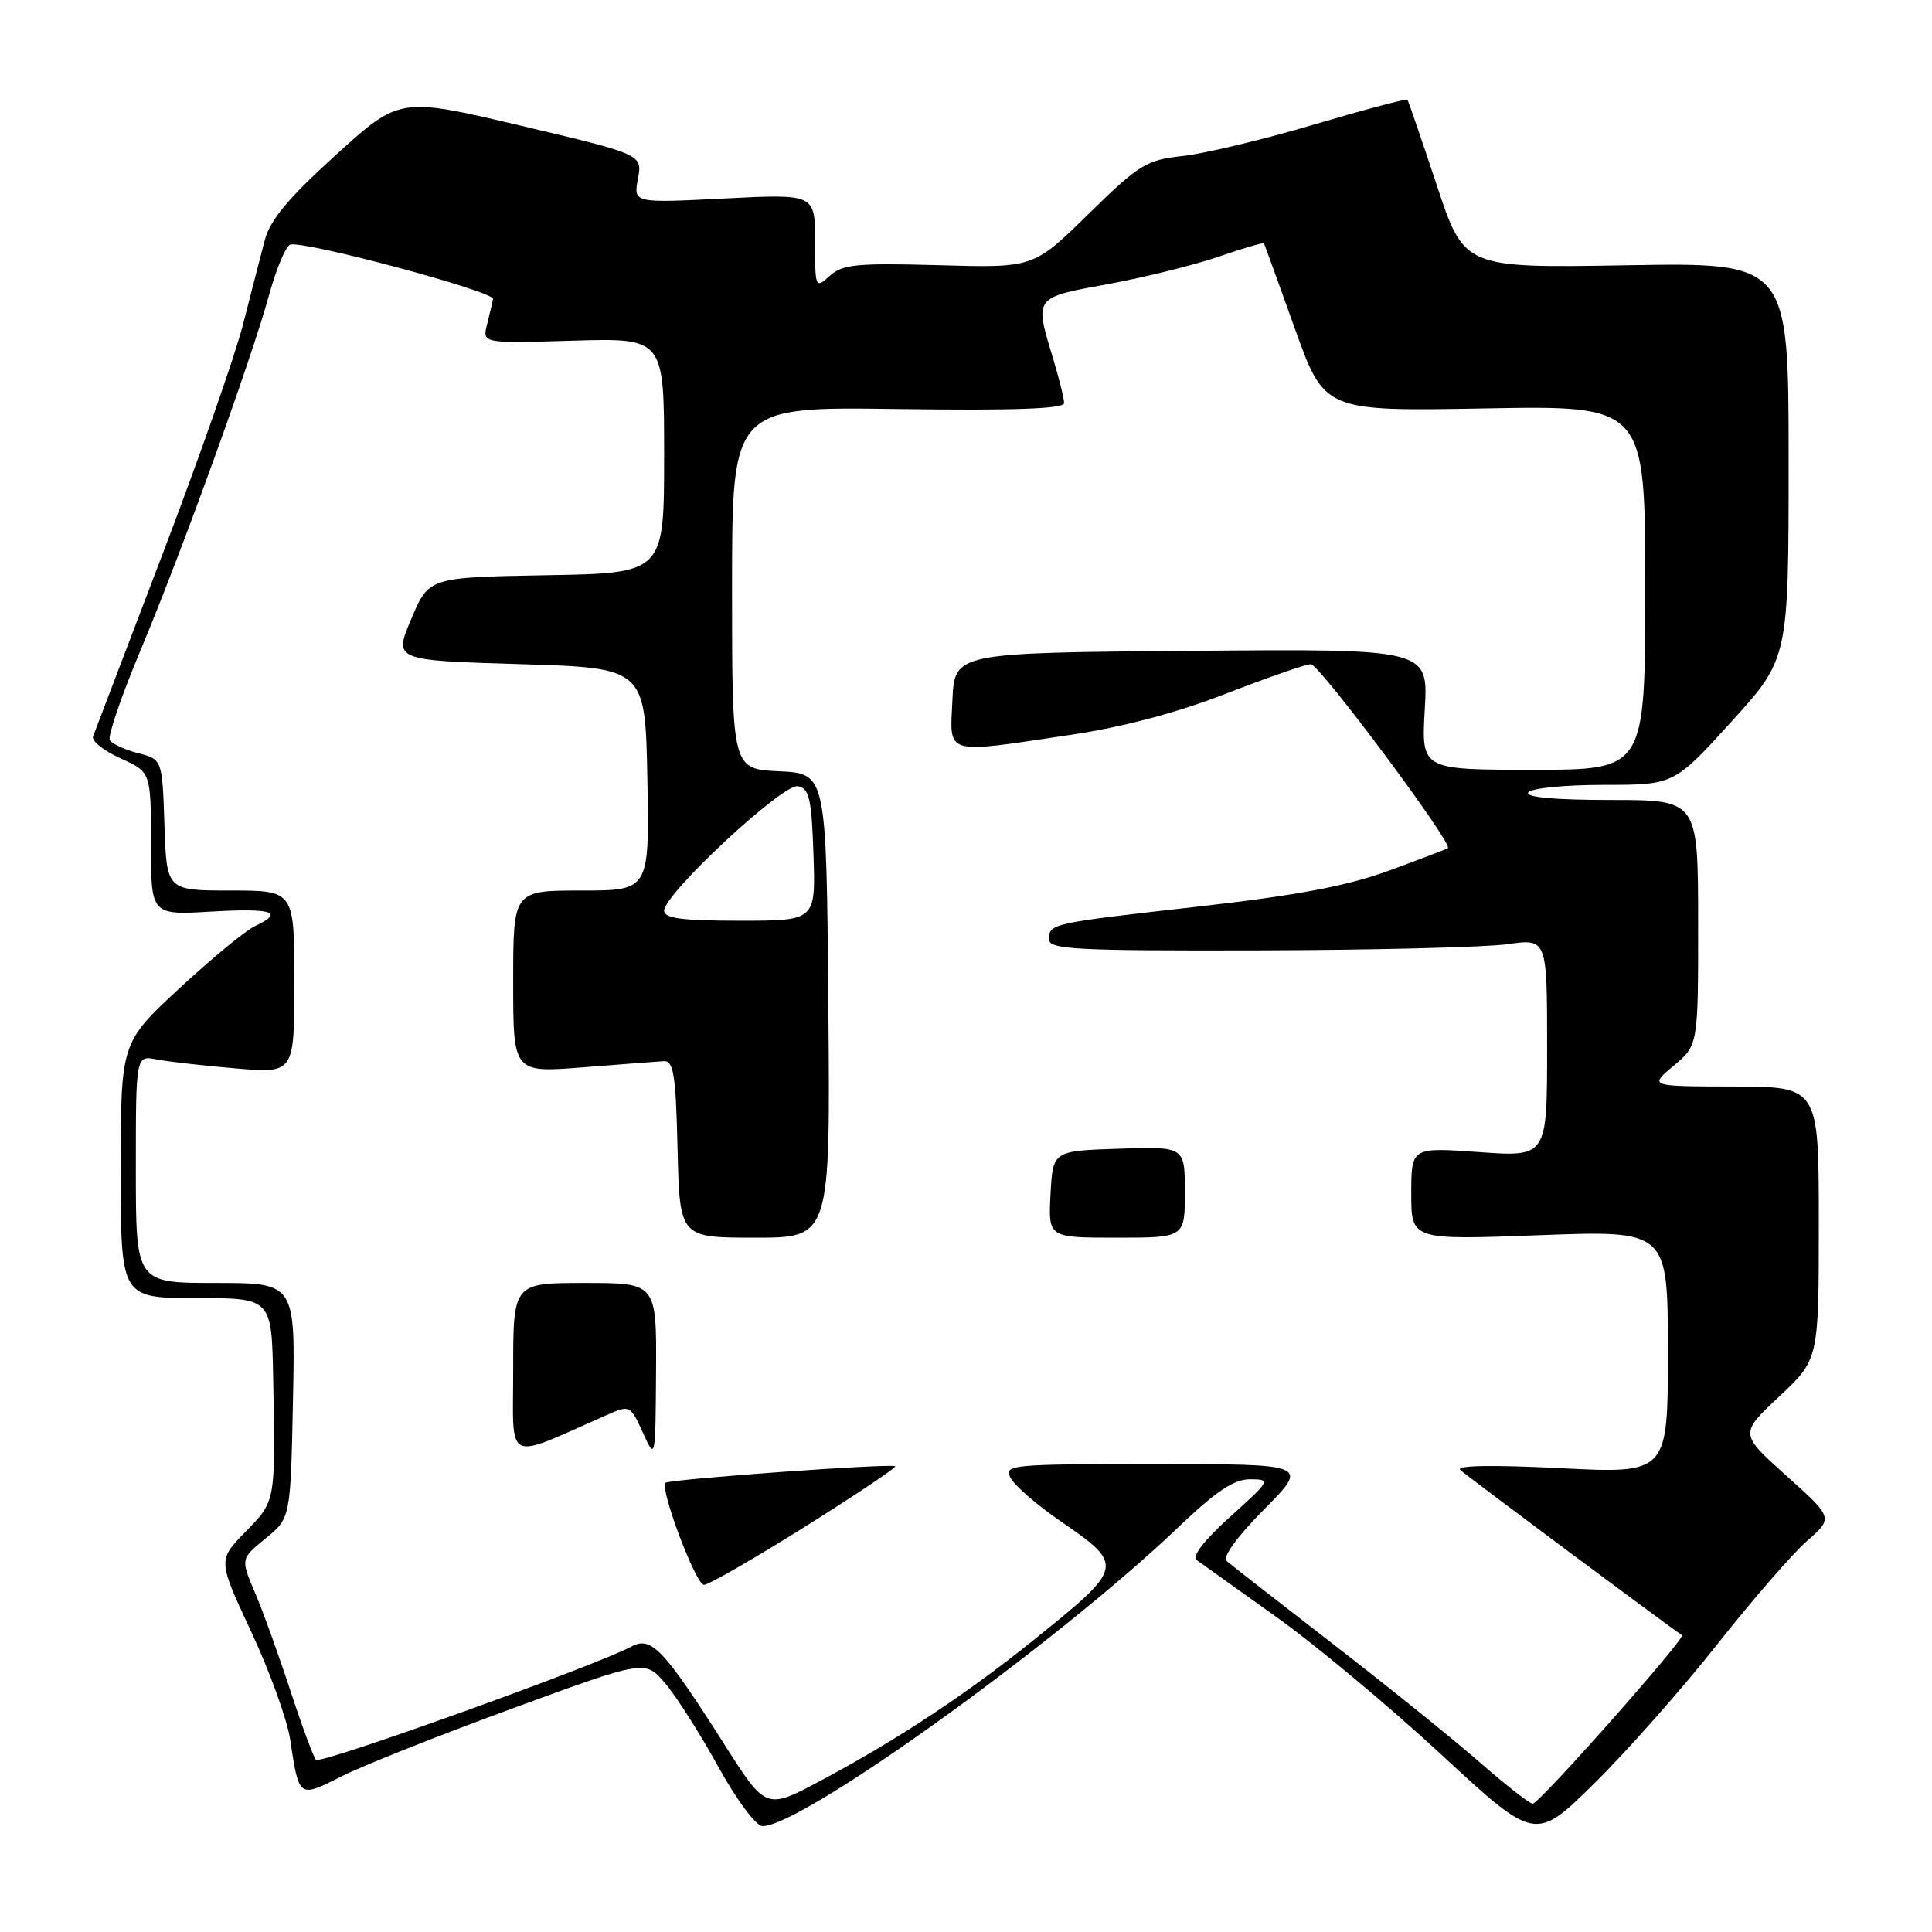<?xml version="1.0" encoding="UTF-8" standalone="no"?>
<!DOCTYPE svg PUBLIC "-//W3C//DTD SVG 1.1//EN" "http://www.w3.org/Graphics/SVG/1.1/DTD/svg11.dtd" >
<svg xmlns="http://www.w3.org/2000/svg" xmlns:xlink="http://www.w3.org/1999/xlink" version="1.1" viewBox="0 0 256 256">
 <g >
 <path fill="currentColor"
d=" M 227.53 217.90 C 232.13 212.07 237.48 205.91 239.41 204.21 C 242.93 201.13 242.93 201.13 236.71 195.55 C 230.50 189.97 230.50 189.97 235.75 185.05 C 241.00 180.13 241.00 180.13 241.00 162.06 C 241.00 144.00 241.00 144.00 229.75 143.97 C 218.50 143.95 218.50 143.95 221.76 141.22 C 225.02 138.50 225.02 138.50 225.01 122.25 C 225.00 106.00 225.00 106.00 213.44 106.00 C 205.99 106.00 202.10 105.64 202.50 105.00 C 202.84 104.45 207.31 104.00 212.47 104.00 C 221.81 104.00 221.81 104.00 229.41 95.64 C 237.00 87.27 237.00 87.27 237.00 61.02 C 237.00 34.78 237.00 34.78 215.50 35.15 C 194.01 35.52 194.01 35.52 190.37 24.51 C 188.36 18.46 186.62 13.37 186.49 13.21 C 186.35 13.05 180.79 14.53 174.12 16.50 C 167.46 18.48 159.64 20.35 156.75 20.67 C 151.88 21.20 150.98 21.75 144.22 28.37 C 136.95 35.50 136.95 35.50 124.42 35.14 C 113.54 34.84 111.63 35.02 109.95 36.55 C 108.04 38.28 108.00 38.19 108.00 32.00 C 108.00 25.69 108.00 25.69 95.96 26.30 C 83.93 26.91 83.93 26.91 84.53 23.69 C 85.13 20.47 85.13 20.47 69.04 16.66 C 52.95 12.86 52.95 12.86 44.48 20.55 C 38.18 26.27 35.77 29.16 35.07 31.87 C 34.54 33.86 33.26 38.88 32.20 43.00 C 31.15 47.12 26.34 60.85 21.51 73.50 C 16.69 86.15 12.55 96.99 12.33 97.58 C 12.10 98.17 13.74 99.48 15.96 100.48 C 20.00 102.30 20.00 102.30 20.00 111.78 C 20.00 121.26 20.00 121.26 28.00 120.79 C 36.17 120.32 37.75 120.86 33.75 122.73 C 32.51 123.32 28.01 127.03 23.75 130.98 C 16.00 138.17 16.00 138.17 16.00 155.08 C 16.00 172.00 16.00 172.00 26.00 172.00 C 36.00 172.00 36.00 172.00 36.20 182.75 C 36.50 199.12 36.55 198.85 32.52 202.98 C 28.86 206.73 28.86 206.73 33.29 216.22 C 35.73 221.44 38.05 227.86 38.45 230.49 C 39.61 238.27 39.58 238.25 45.19 235.41 C 47.93 234.01 58.13 229.96 67.84 226.40 C 85.50 219.92 85.50 219.92 88.16 223.07 C 89.63 224.80 92.78 229.75 95.16 234.08 C 97.57 238.45 100.17 241.95 101.02 241.97 C 106.17 242.07 140.06 217.72 156.15 202.35 C 161.15 197.58 163.51 196.00 165.65 196.01 C 168.43 196.02 168.36 196.15 163.00 200.98 C 159.55 204.09 157.90 206.23 158.57 206.72 C 159.16 207.15 163.88 210.52 169.07 214.22 C 174.26 217.91 184.11 226.13 190.97 232.48 C 203.44 244.02 203.44 244.02 211.30 236.26 C 215.63 231.99 222.93 223.73 227.53 217.90 Z  M 96.05 231.25 C 87.95 218.51 86.31 216.77 83.71 218.16 C 78.89 220.73 42.45 233.83 41.87 233.19 C 41.53 232.81 40.00 228.68 38.47 224.00 C 36.94 219.32 34.83 213.49 33.78 211.02 C 31.88 206.55 31.88 206.55 35.19 203.85 C 38.50 201.15 38.50 201.15 38.82 185.57 C 39.14 170.00 39.14 170.00 28.57 170.00 C 18.00 170.00 18.00 170.00 18.00 154.92 C 18.00 139.84 18.00 139.84 20.75 140.38 C 22.26 140.67 26.99 141.21 31.25 141.57 C 39.00 142.23 39.00 142.23 39.00 130.12 C 39.00 118.00 39.00 118.00 30.54 118.00 C 22.08 118.00 22.08 118.00 21.79 109.31 C 21.50 100.62 21.50 100.62 18.30 99.80 C 16.54 99.34 14.85 98.57 14.55 98.08 C 14.25 97.59 16.05 92.31 18.55 86.34 C 24.08 73.15 33.25 47.82 35.64 39.14 C 36.60 35.65 37.86 32.62 38.44 32.42 C 40.15 31.82 65.52 38.62 65.33 39.62 C 65.23 40.13 64.87 41.65 64.53 43.02 C 63.91 45.50 63.91 45.50 75.95 45.14 C 88.00 44.79 88.00 44.79 88.00 60.37 C 88.00 75.95 88.00 75.95 72.41 76.22 C 56.82 76.50 56.82 76.50 54.50 82.00 C 52.17 87.50 52.17 87.50 68.84 88.00 C 85.50 88.50 85.50 88.50 85.78 103.25 C 86.05 118.00 86.05 118.00 77.03 118.00 C 68.00 118.00 68.00 118.00 68.00 130.08 C 68.00 142.15 68.00 142.15 77.20 141.43 C 82.26 141.03 87.10 140.66 87.95 140.61 C 89.25 140.52 89.55 142.38 89.78 152.25 C 90.06 164.00 90.06 164.00 100.05 164.00 C 110.03 164.00 110.03 164.00 109.76 133.25 C 109.50 102.50 109.50 102.50 103.25 102.20 C 97.00 101.90 97.00 101.90 97.00 77.90 C 97.00 53.89 97.00 53.89 119.00 54.20 C 134.41 54.41 141.00 54.17 141.00 53.41 C 141.00 52.81 140.33 50.11 139.51 47.41 C 137.06 39.32 136.97 39.44 146.79 37.65 C 151.62 36.76 158.22 35.13 161.45 34.02 C 164.68 32.90 167.39 32.11 167.48 32.25 C 167.56 32.39 169.40 37.45 171.56 43.50 C 175.50 54.50 175.50 54.50 196.75 54.12 C 218.00 53.73 218.00 53.73 218.00 77.87 C 218.00 102.00 218.00 102.00 203.17 102.00 C 188.33 102.00 188.33 102.00 188.79 93.99 C 189.26 85.97 189.26 85.97 157.88 86.24 C 126.50 86.50 126.50 86.50 126.20 92.75 C 125.85 100.15 124.97 99.89 141.68 97.40 C 148.73 96.36 155.88 94.47 162.46 91.91 C 167.98 89.77 173.04 88.01 173.69 88.01 C 174.82 88.00 192.59 111.85 191.85 112.38 C 191.66 112.52 188.12 113.87 184.00 115.38 C 178.48 117.40 171.88 118.64 159.00 120.10 C 139.19 122.34 139.00 122.38 139.00 124.47 C 139.00 125.81 142.47 125.99 166.75 125.93 C 182.01 125.89 196.86 125.52 199.75 125.11 C 205.00 124.36 205.00 124.36 205.00 138.83 C 205.00 153.30 205.00 153.30 196.00 152.66 C 187.00 152.02 187.00 152.02 187.00 158.17 C 187.00 164.31 187.00 164.31 204.00 163.67 C 221.00 163.03 221.00 163.03 221.00 179.14 C 221.00 195.26 221.00 195.26 206.75 194.54 C 197.71 194.09 192.87 194.17 193.50 194.78 C 194.26 195.51 221.03 215.46 222.87 216.67 C 223.42 217.03 203.96 239.00 203.09 239.00 C 202.68 239.00 199.46 236.48 195.93 233.39 C 192.39 230.31 183.65 223.26 176.50 217.74 C 169.35 212.21 163.07 207.31 162.54 206.84 C 161.96 206.32 163.92 203.61 167.51 199.99 C 173.44 194.00 173.44 194.00 153.18 194.00 C 133.80 194.00 132.97 194.08 133.92 195.85 C 134.46 196.86 137.37 199.39 140.39 201.47 C 149.06 207.44 149.03 207.59 137.08 217.22 C 128.15 224.42 118.94 230.51 108.82 235.91 C 101.50 239.81 101.50 239.81 96.05 231.25 Z  M 106.66 202.30 C 113.41 198.06 118.79 194.46 118.62 194.29 C 118.20 193.87 88.67 196.00 88.18 196.48 C 87.40 197.27 92.20 210.00 93.28 210.00 C 93.89 210.00 99.91 206.53 106.66 202.30 Z  M 80.50 187.45 C 83.44 186.16 83.53 186.21 85.18 189.82 C 86.85 193.50 86.85 193.50 86.93 181.75 C 87.00 170.00 87.00 170.00 77.50 170.00 C 68.00 170.00 68.00 170.00 68.00 181.46 C 68.00 194.17 66.68 193.54 80.50 187.45 Z  M 157.00 157.96 C 157.00 151.92 157.00 151.92 148.25 152.21 C 139.50 152.50 139.50 152.50 139.20 158.25 C 138.90 164.00 138.90 164.00 147.95 164.00 C 157.00 164.00 157.00 164.00 157.00 157.96 Z  M 88.00 120.67 C 88.00 118.44 103.73 103.80 105.72 104.18 C 107.24 104.47 107.54 105.81 107.79 113.26 C 108.08 122.00 108.08 122.00 98.04 122.00 C 90.37 122.00 88.00 121.69 88.00 120.67 Z "/>
</g>
</svg>